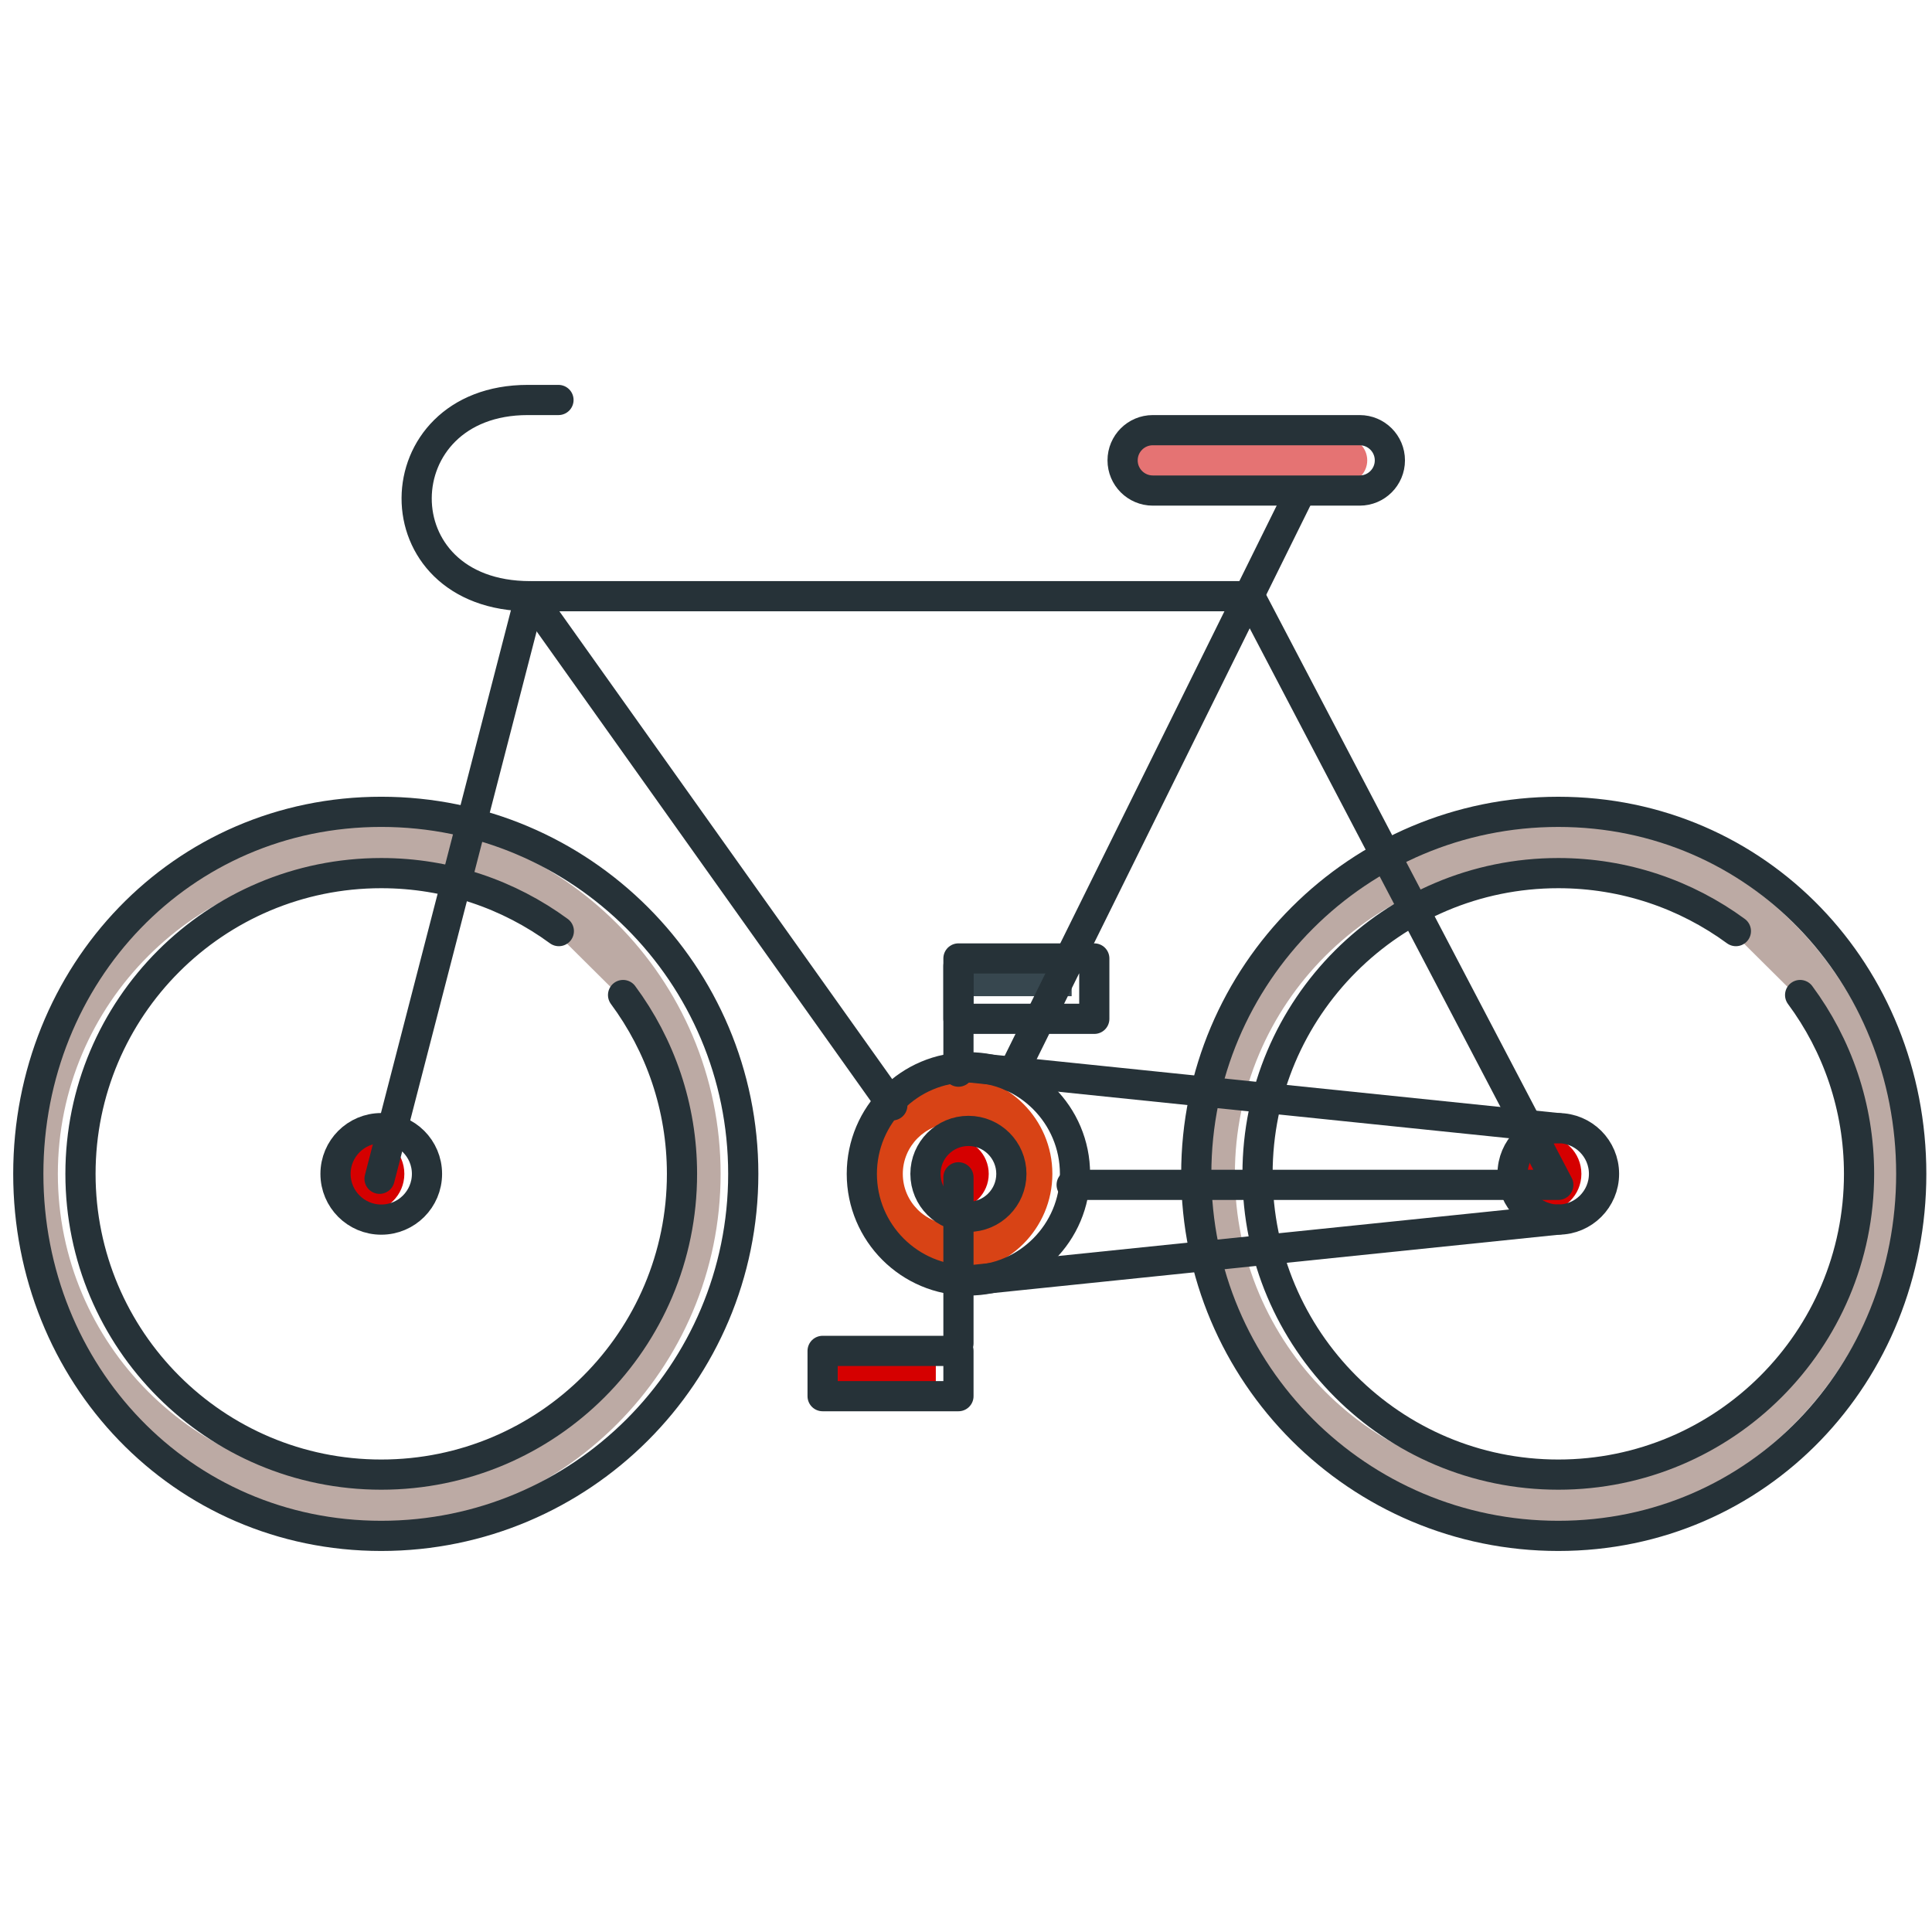 <?xml version="1.0" encoding="utf-8"?>
<!-- Generator: Adobe Illustrator 16.0.0, SVG Export Plug-In . SVG Version: 6.00 Build 0)  -->
<!DOCTYPE svg PUBLIC "-//W3C//DTD SVG 1.1//EN" "http://www.w3.org/Graphics/SVG/1.1/DTD/svg11.dtd">
<svg version="1.1" id="Layer_1" xmlns="http://www.w3.org/2000/svg" xmlns:xlink="http://www.w3.org/1999/xlink" x="0px" y="0px"
	 width="128px" height="128px" viewBox="0 0 128 128" enable-background="new 0 0 128 128" xml:space="preserve">
<g>
	<g>
		<path fill="#BCAAA4" d="M102.241,54.287c-12.949,0-23.484,10.536-23.484,23.485c0,12.949,10.535,23.484,23.484,23.484
			s23.484-10.535,23.484-23.484C125.726,64.822,115.19,54.287,102.241,54.287z M102.241,98.197
			c-11.263,0-20.426-9.163-20.426-20.425s9.163-20.426,20.426-20.426c4.374,0,8.545,1.362,12.062,3.939l4.312,4.283
			c2.668,3.592,4.052,7.792,4.052,12.203C122.667,89.035,113.504,98.197,102.241,98.197z"/>
		<path fill="#BCAAA4" d="M24.259,101.256c12.949,0,23.484-10.535,23.484-23.484c0-12.95-10.535-23.485-23.484-23.485
			S1.875,64.822,1.875,77.771C1.875,90.721,11.31,101.256,24.259,101.256z M24.259,57.346c4.374,0,8.545,1.362,12.061,3.939
			l4.313,4.283c2.667,3.592,4.052,7.792,4.052,12.203c0,11.263-9.163,20.425-20.426,20.425S3.833,89.035,3.833,77.772
			S12.996,57.346,24.259,57.346z"/>
		<path fill="#D50000" d="M75.374,32.744c-0.138,0-0.271-0.02-0.403-0.041C75.101,32.729,75.236,32.744,75.374,32.744z"/>
		<path fill="#D50000" d="M89.486,32.703c-0.132,0.021-0.265,0.041-0.403,0.041C89.222,32.744,89.356,32.729,89.486,32.703z"/>
		<path fill="#E57373" d="M73.874,30.5c0,0.827,0.673,1.5,1.5,1.5h13.709c0.827,0,1.5-0.673,1.5-1.5s-0.673-1.5-1.5-1.5H75.374
			C74.547,29,73.874,29.673,73.874,30.5z"/>
		<circle fill="#D50000" cx="102.241" cy="77.772" r="2.53"/>
		<circle fill="#D50000" cx="24.259" cy="77.772" r="2.53"/>
		<path fill="#D84315" d="M63.16,71.21c-3.618,0-6.562,2.943-6.562,6.562s2.943,6.562,6.562,6.562s6.562-2.943,6.562-6.562
			S66.778,71.21,63.16,71.21z M63.16,81.118c-1.845,0-3.347-1.501-3.347-3.346s1.501-3.347,3.347-3.347s3.347,1.502,3.347,3.347
			S65.005,81.118,63.16,81.118z"/>
		<circle fill="#D50000" cx="63.16" cy="77.771" r="2.346"/>
		<rect x="54" y="90" fill="#D50000" width="8" height="2"/>
		<rect x="63" y="64" fill="#37474F" width="8" height="2"/>
	</g>
	<g>
		<path fill="none" stroke="#263238" stroke-width="2" stroke-linecap="round" stroke-linejoin="round" stroke-miterlimit="10" d="
			M126.625,77.771c0,13.247-10.138,23.985-23.384,23.985c-13.247,0-23.985-10.738-23.985-23.984
			c0-13.247,10.738-23.985,23.985-23.985C116.487,53.787,126.625,64.524,126.625,77.771z"/>
		<path fill="none" stroke="#263238" stroke-width="2" stroke-linecap="round" stroke-linejoin="round" stroke-miterlimit="10" d="
			M25.146,78.096L35.123,39.5c-10.134,0-9.864-13-0.157-13c2.258,0,2.035,0,2.035,0"/>
		
			<line fill="none" stroke="#263238" stroke-width="2" stroke-linecap="round" stroke-linejoin="round" stroke-miterlimit="10" x1="67.006" y1="71.31" x2="86.066" y2="32.754"/>
		<g>
			<path fill="none" stroke="#263238" stroke-width="2" stroke-linecap="round" stroke-linejoin="round" stroke-miterlimit="10" d="
				M90.083,32.5H76.375c-1.104,0-2-0.896-2-2s0.896-2,2-2h13.708c1.104,0,2,0.896,2,2S91.188,32.5,90.083,32.5z"/>
		</g>
		<path fill="none" stroke="#263238" stroke-width="2" stroke-linecap="round" stroke-linejoin="round" stroke-miterlimit="10" d="
			M119.263,65.923c2.453,3.312,3.904,7.411,3.904,11.849c0,11.005-8.921,19.925-19.926,19.925c-11.006,0-19.926-8.92-19.926-19.925
			c0-11.006,8.92-19.926,19.926-19.926c4.4,0,8.469,1.426,11.766,3.842"/>
		<path fill="none" stroke="#263238" stroke-width="2" stroke-linecap="round" stroke-linejoin="round" stroke-miterlimit="10" d="
			M41.28,65.923c2.453,3.312,3.904,7.411,3.904,11.849c0,11.005-8.92,19.925-19.926,19.925c-11.005,0-19.926-8.92-19.926-19.925
			c0-11.006,8.921-19.926,19.926-19.926c4.401,0,8.469,1.426,11.766,3.842"/>
		<path fill="none" stroke="#263238" stroke-width="2" stroke-linecap="round" stroke-linejoin="round" stroke-miterlimit="10" d="
			M49.243,77.772c0,13.247-10.738,23.984-23.985,23.984c-13.247,0-23.383-10.738-23.383-23.985
			c0-13.247,10.137-23.985,23.383-23.985C38.505,53.787,49.243,64.525,49.243,77.772z"/>
		
			<polyline fill="none" stroke="#263238" stroke-width="2" stroke-linecap="round" stroke-linejoin="round" stroke-miterlimit="10" points="
			71,78.5 103.241,78.5 82.811,39.5 35.123,39.5 59.119,73.233 		"/>
		
			<circle fill="none" stroke="#263238" stroke-width="2" stroke-linecap="round" stroke-linejoin="round" stroke-miterlimit="10" cx="103.241" cy="77.772" r="3.029"/>
		
			<circle fill="none" stroke="#263238" stroke-width="2" stroke-linecap="round" stroke-linejoin="round" stroke-miterlimit="10" cx="25.259" cy="77.772" r="3.03"/>
		
			<circle fill="none" stroke="#263238" stroke-width="2" stroke-linecap="round" stroke-linejoin="round" stroke-miterlimit="10" cx="64.16" cy="77.772" r="7.062"/>
		
			<circle fill="none" stroke="#263238" stroke-width="2" stroke-linecap="round" stroke-linejoin="round" stroke-miterlimit="10" cx="64.16" cy="77.772" r="2.846"/>
		
			<line fill="none" stroke="#263238" stroke-width="2" stroke-linecap="round" stroke-linejoin="round" stroke-miterlimit="10" x1="63.5" y1="78" x2="63.5" y2="89"/>
		
			<line fill="none" stroke="#263238" stroke-width="2" stroke-linecap="round" stroke-linejoin="round" stroke-miterlimit="10" x1="63.5" y1="64" x2="63.5" y2="71"/>
		
			<rect x="54.5" y="89.5" fill="none" stroke="#263238" stroke-width="2" stroke-linecap="round" stroke-linejoin="round" stroke-miterlimit="10" width="9" height="3"/>
		
			<rect x="63.5" y="63.5" fill="none" stroke="#263238" stroke-width="2" stroke-linecap="round" stroke-linejoin="round" stroke-miterlimit="10" width="9" height="4"/>
		
			<line fill="none" stroke="#263238" stroke-width="2" stroke-linecap="round" stroke-linejoin="round" stroke-miterlimit="10" x1="64.16" y1="70.71" x2="103.241" y2="74.742"/>
		
			<line fill="none" stroke="#263238" stroke-width="2" stroke-linecap="round" stroke-linejoin="round" stroke-miterlimit="10" x1="103.241" y1="80.801" x2="64.16" y2="84.833"/>
	</g>
</g>
</svg>
